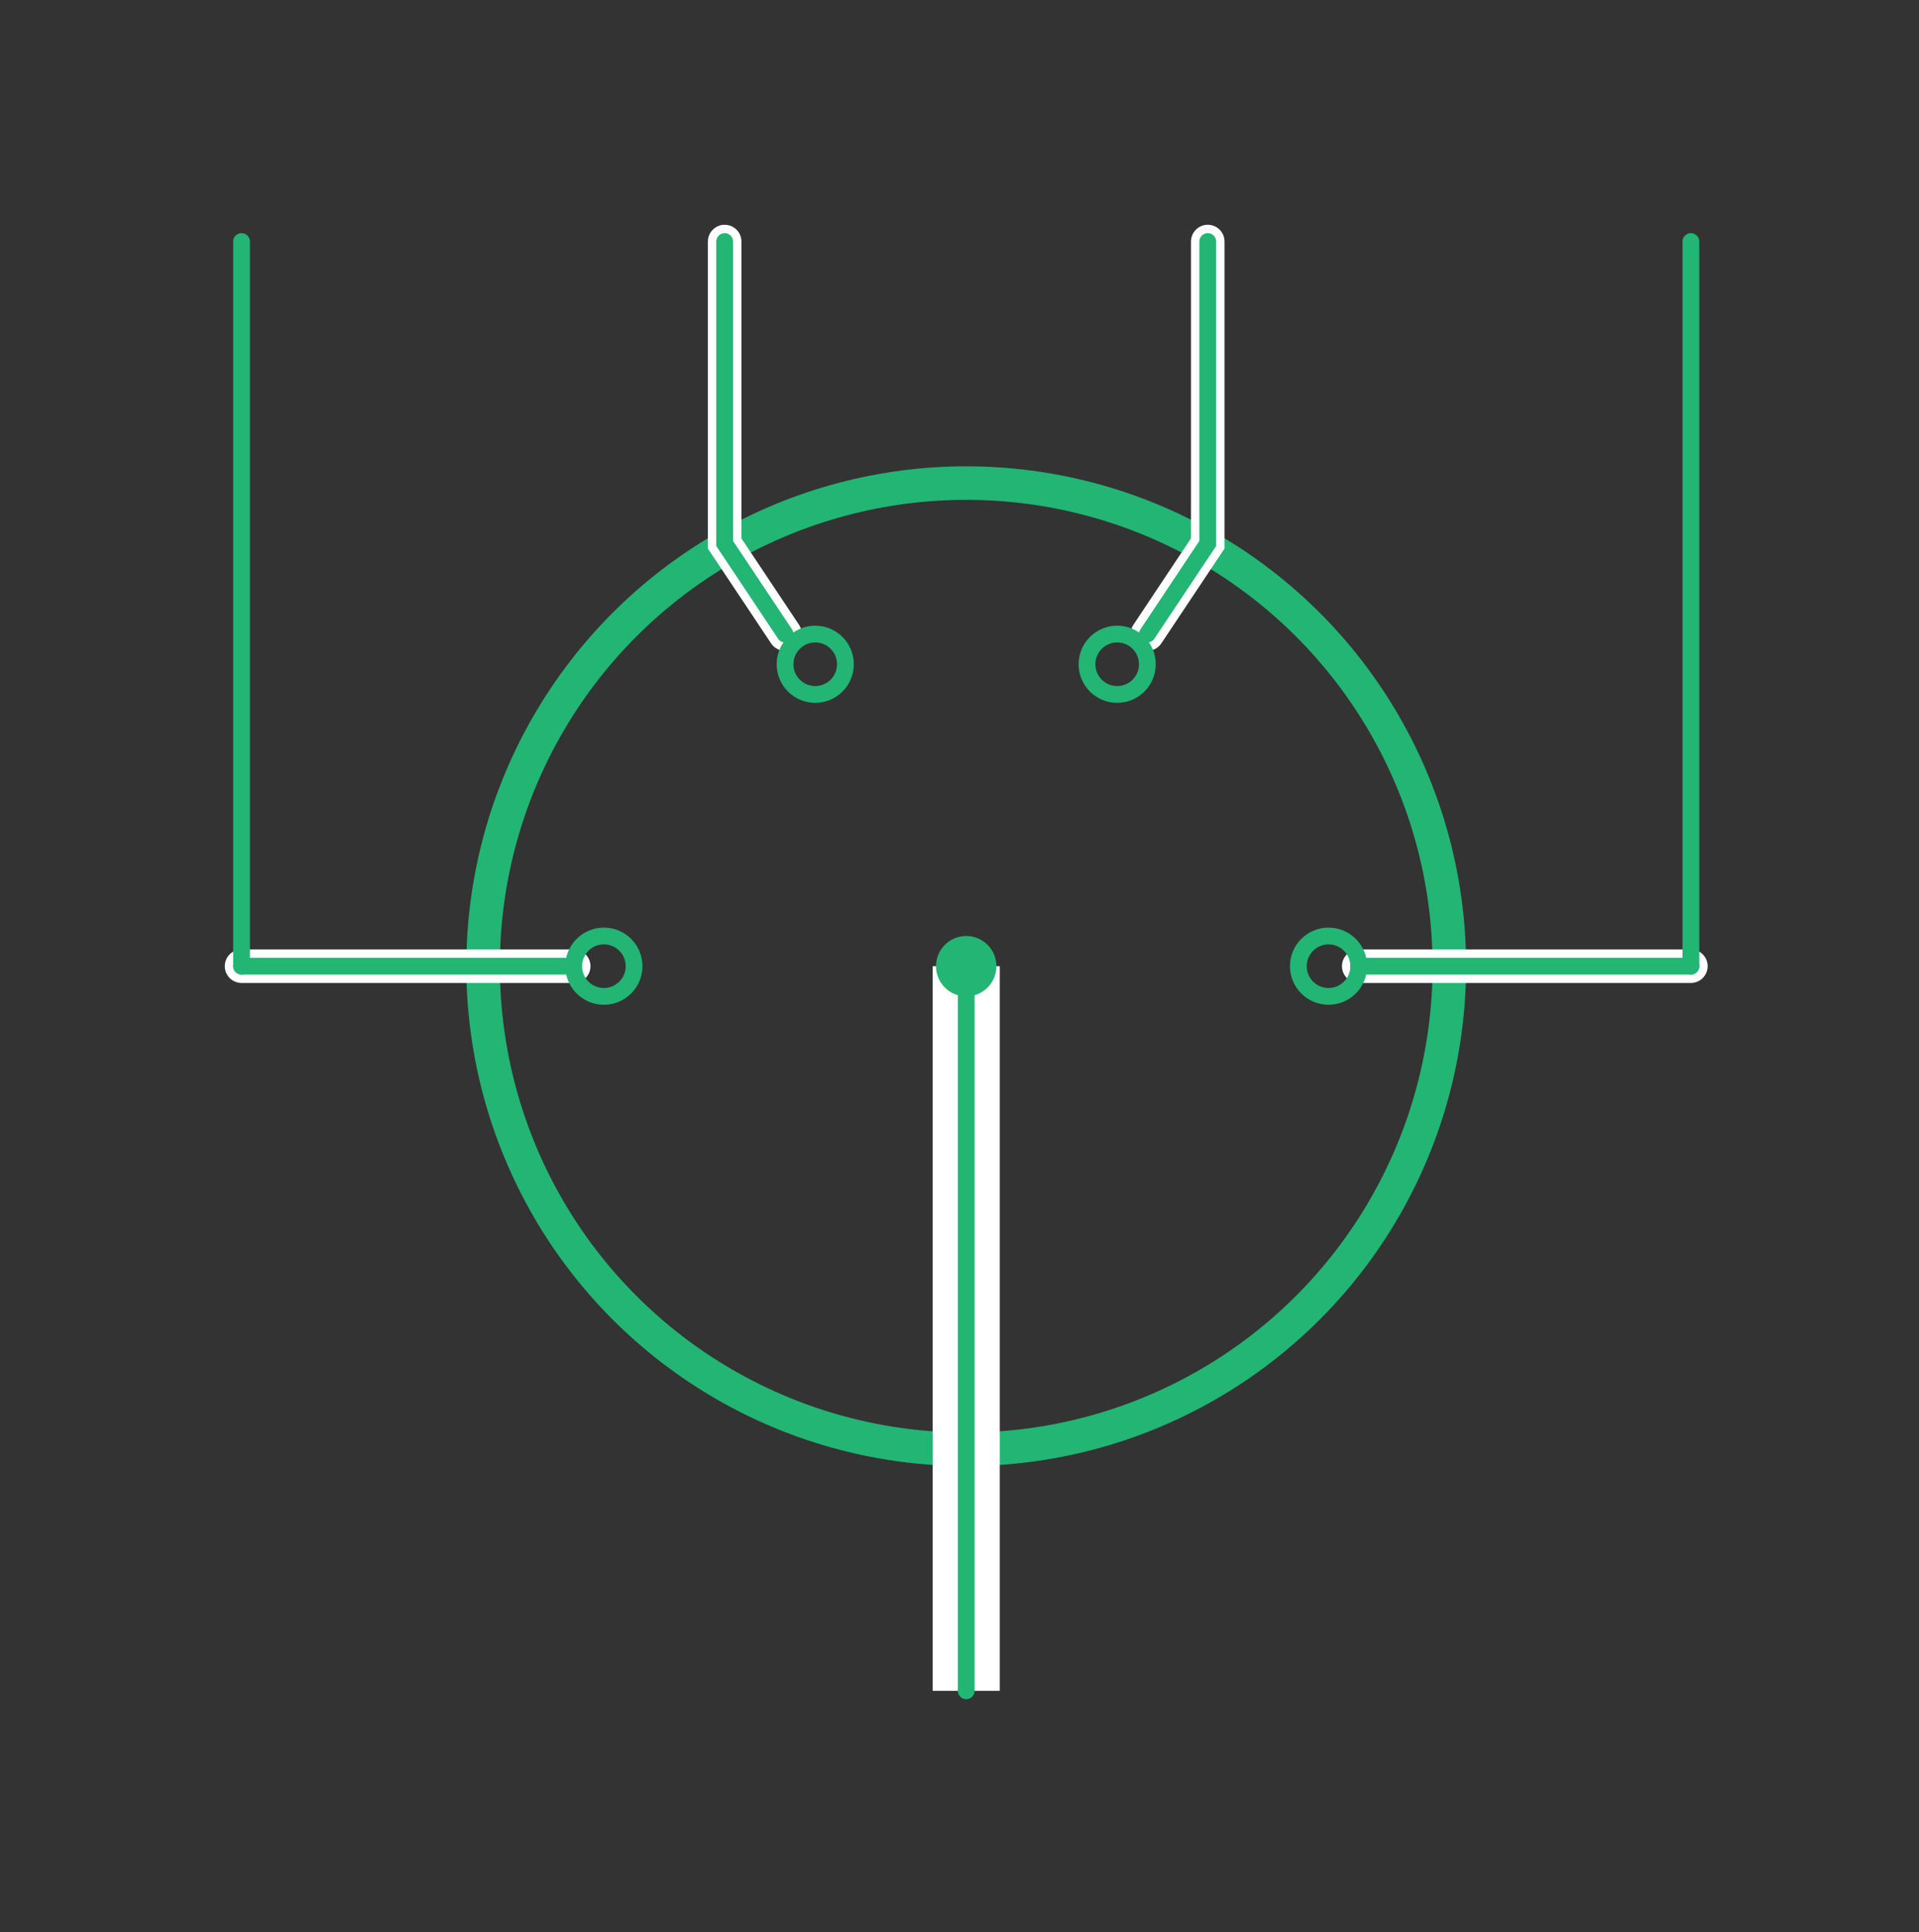 <?xml version="1.0" encoding="utf-8"?>
<!-- Generator: Adobe Illustrator 14.0.0, SVG Export Plug-In . SVG Version: 6.00 Build 43363)  -->
<!DOCTYPE svg PUBLIC "-//W3C//DTD SVG 1.1//EN" "http://www.w3.org/Graphics/SVG/1.1/DTD/svg11.dtd">
<svg version="1.1" id="Layer_1" xmlns="http://www.w3.org/2000/svg" xmlns:xlink="http://www.w3.org/1999/xlink" x="0px" y="0px"
	 width="572px" height="576px" viewBox="0 0 572 576" enable-background="new 0 0 572 576" xml:space="preserve">
<rect x="0" y="0" width="572" height="576" fill="#333333" stroke="none"/>
<circle fill="none" stroke="#22B573" stroke-width="10" cx="288" cy="288" r="144"/>
<g>
	<line fill="none" stroke="#FFFFFF" stroke-width="20" x1="288" y1="288" x2="288" y2="504"/>
	<line fill="none" stroke="#22B573" stroke-width="5" stroke-linecap="round" x1="288" y1="288" x2="288" y2="504"/>
</g>
<circle fill="#22B573" cx="288" cy="288" r="9"/>
<g>
	<line fill="none" stroke="#FFFFFF" stroke-width="10" stroke-linecap="round" x1="171" y1="288" x2="72" y2="288"/>
	<line fill="none" stroke="#22B573" stroke-width="5" stroke-linecap="round" x1="171" y1="288" x2="72" y2="288"/>
</g>
<line fill="none" stroke="#22B573" stroke-width="5" stroke-linecap="round" x1="72" y1="288" x2="72" y2="72"/>
<g>
	<line fill="none" stroke="#FFFFFF" stroke-width="10" stroke-linecap="round" x1="405" y1="288" x2="504" y2="288"/>
	<line fill="none" stroke="#22B573" stroke-width="5" stroke-linecap="round" x1="405" y1="288" x2="504" y2="288"/>
</g>
<line fill="none" stroke="#22B573" stroke-width="5" stroke-linecap="round" x1="504" y1="288" x2="504" y2="72"/>
<circle fill="none" stroke="#22B573" stroke-width="5" cx="180" cy="288" r="9"/>
<circle fill="none" stroke="#22B573" stroke-width="5" cx="396" cy="288" r="9"/>
<g>
	<polyline fill="none" stroke="#FFFFFF" stroke-width="10" stroke-linecap="round" points="234,189 216,162 216,72 	"/>
	<polyline fill="none" stroke="#22B573" stroke-width="5" stroke-linecap="round" points="234,189 216,162 216,72 	"/>
</g>
<g>
	<polyline fill="none" stroke="#FFFFFF" stroke-width="10" stroke-linecap="round" points="342,189 360,162 360,72 	"/>
	<polyline fill="none" stroke="#22B573" stroke-width="5" stroke-linecap="round" points="342,189 360,162 360,72 	"/>
</g>
<circle fill="none" stroke="#22B573" stroke-width="5" cx="243" cy="198" r="9"/>
<circle fill="none" stroke="#22B573" stroke-width="5" cx="333" cy="198" r="9"/>
</svg>
